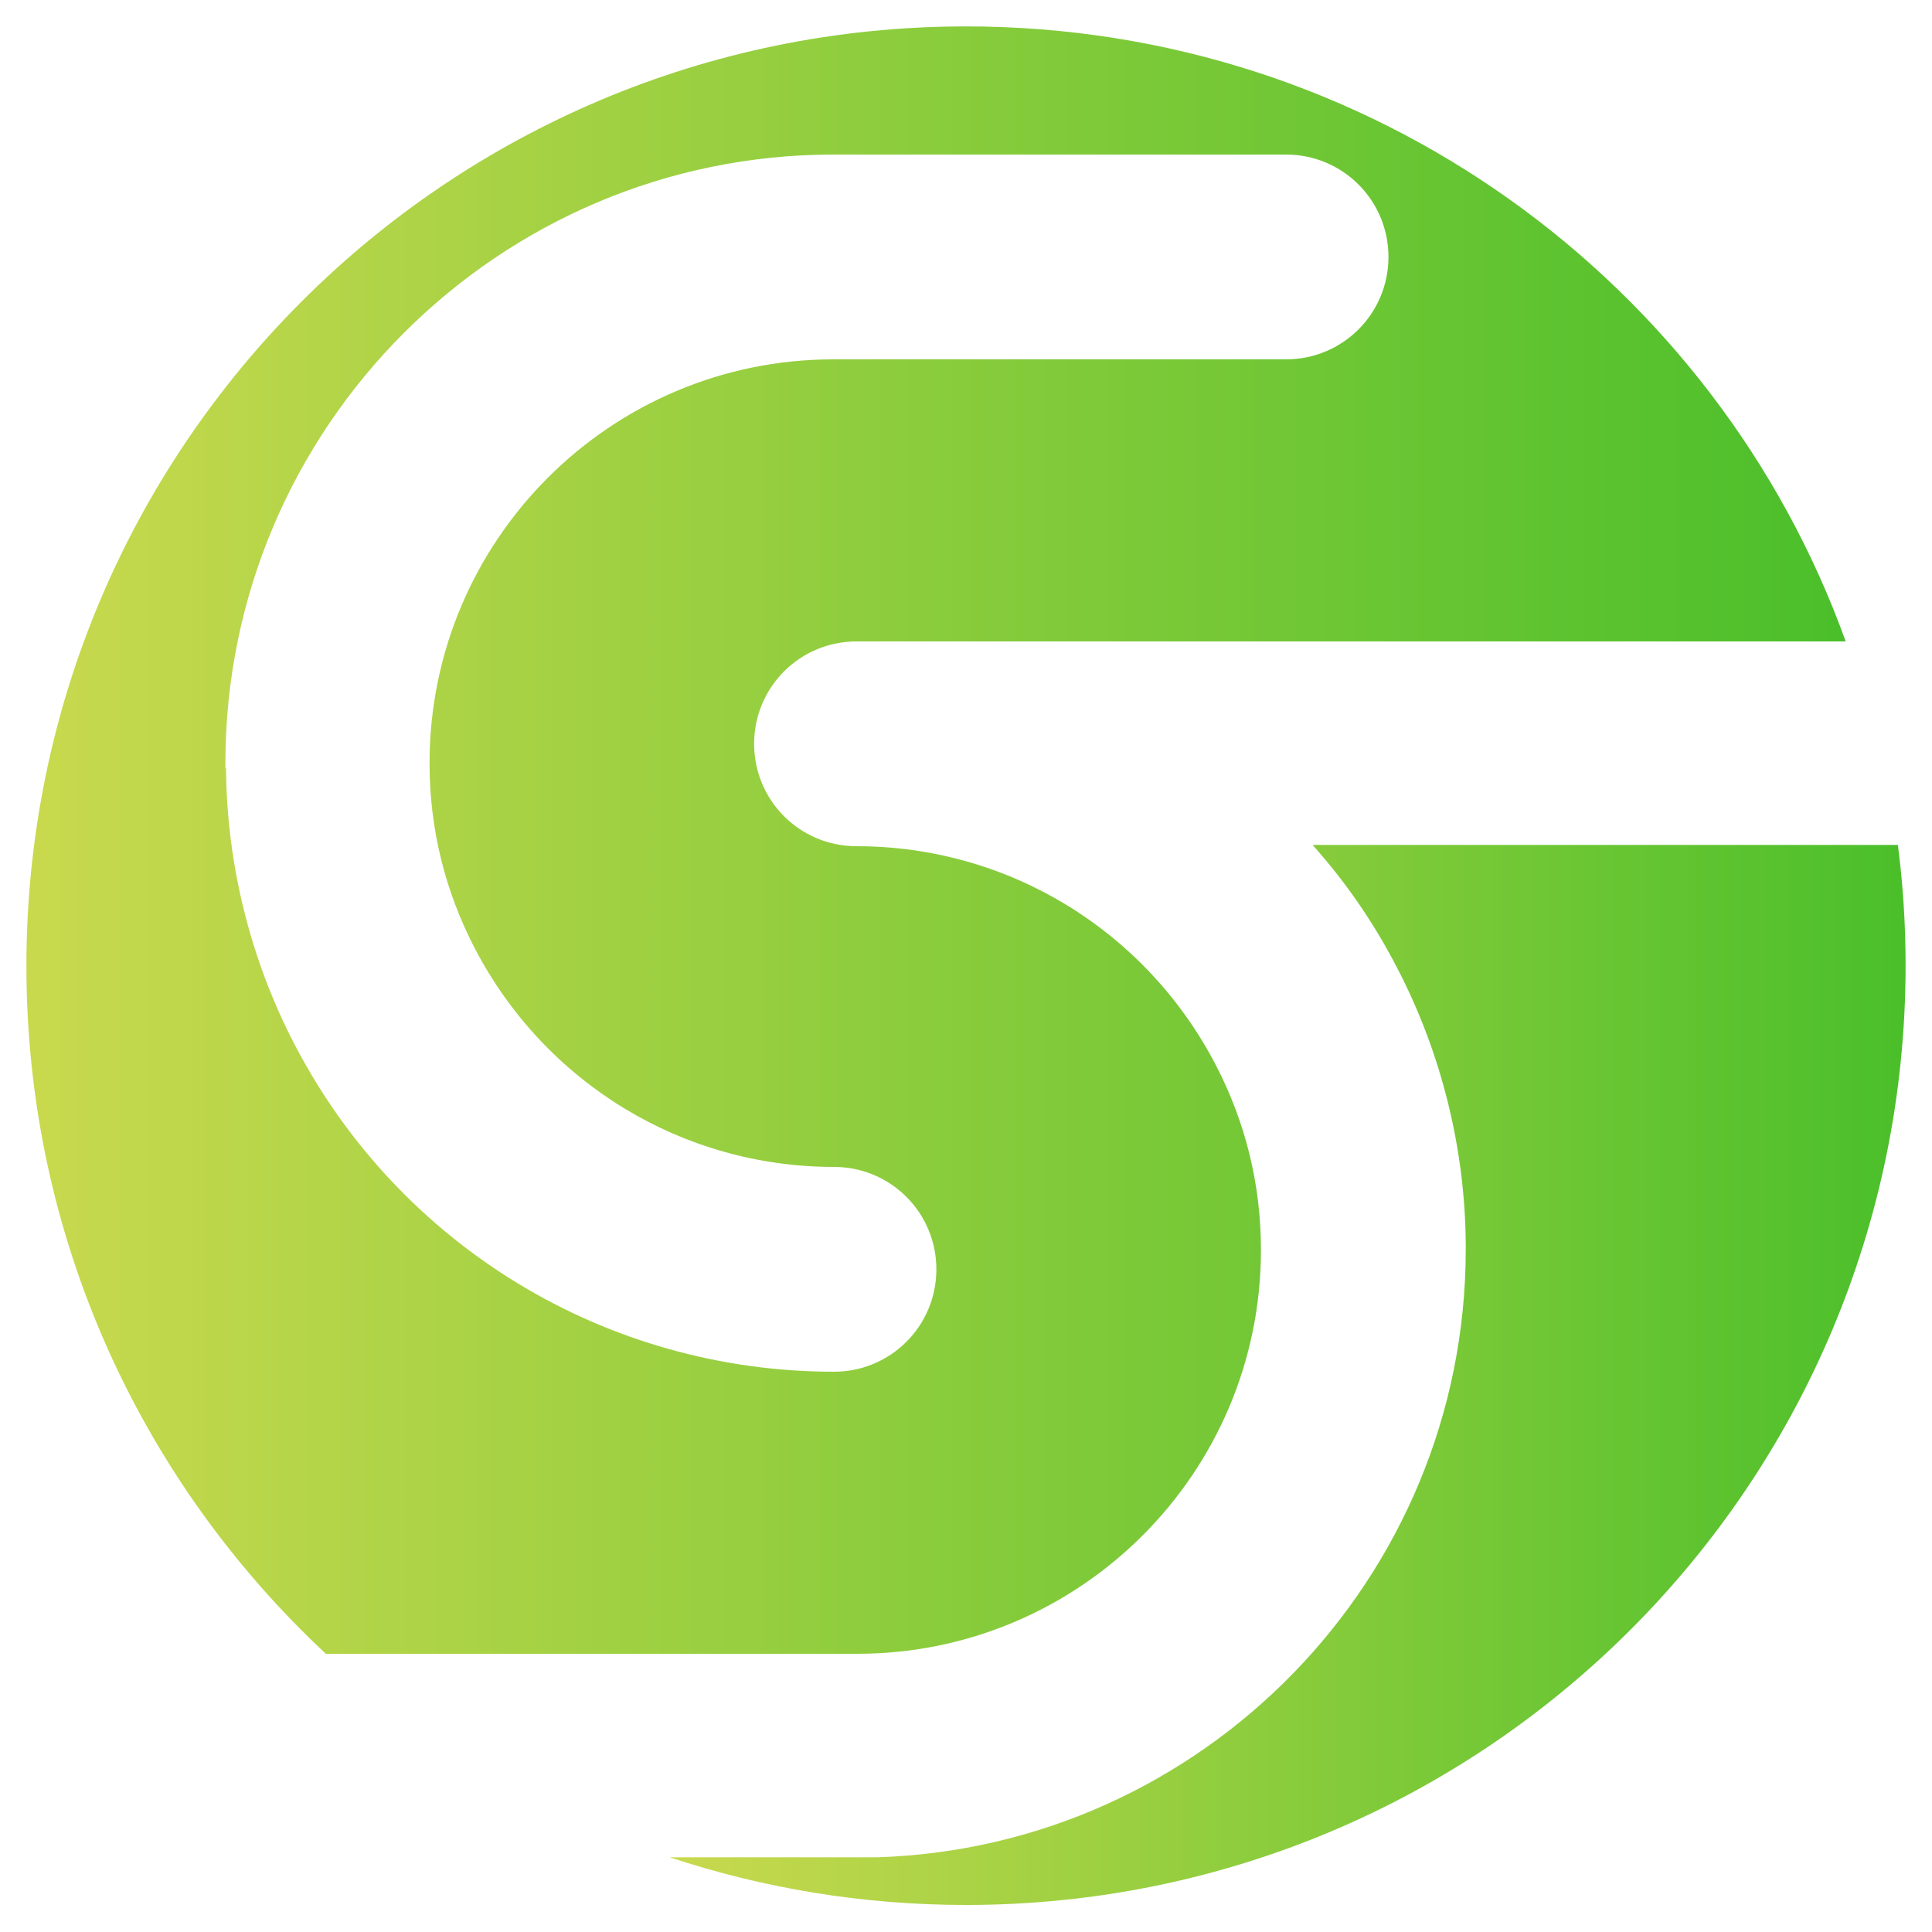 <?xml version="1.0" encoding="UTF-8"?><svg id="Layer_1" xmlns="http://www.w3.org/2000/svg" xmlns:xlink="http://www.w3.org/1999/xlink" viewBox="0 0 30 30"><defs><style>.cls-1{fill:url(#linear-gradient-2);}.cls-2{fill:url(#linear-gradient);}</style><linearGradient id="linear-gradient" x1=".41" y1="13.04" x2="28.7" y2="13.04" gradientUnits="userSpaceOnUse"><stop offset="0" stop-color="#c9d94e"/><stop offset="1" stop-color="#4abf2a"/></linearGradient><linearGradient id="linear-gradient-2" x1="10.4" y1="21.36" x2="29.59" y2="21.36" xlink:href="#linear-gradient"/></defs><path class="cls-2" d="m5.05,25.68s0,0,0,0h8.26c3.46,0,6.27-2.81,6.27-6.27,0-1.02-.24-1.99-.71-2.89-1.09-2.08-3.22-3.38-5.57-3.38-.88,0-1.59-.71-1.59-1.59s.71-1.59,1.59-1.59c.02,0,.03,0,.05,0t0,0h0s0,0,0,0t0,0s0,0,0,0c0,0,0,0,0,0,0,0,0,0,.01,0h15.3C26.65,4.38,21.29.41,15,.41,6.94.41.41,6.94.41,15c0,4.22,1.79,8.01,4.65,10.68Zm-1.55-13.75s0-.05,0-.08C3.5,6.64,7.74,2.4,12.94,2.4h7.03c.88,0,1.59.71,1.59,1.59s-.71,1.59-1.59,1.59h-7.03c-3.46,0-6.27,2.81-6.27,6.27,0,1.02.24,1.99.71,2.89,1.09,2.08,3.22,3.38,5.57,3.38.88,0,1.59.71,1.59,1.59s-.71,1.59-1.59,1.59c-3.53,0-6.75-1.95-8.38-5.09-.68-1.31-1.05-2.79-1.06-4.28Z"/><path class="cls-1" d="m20.39,13.13c.51.57.95,1.21,1.31,1.91.68,1.31,1.05,2.79,1.06,4.28,0,.03,0,.05,0,.08,0,5.11-4.08,9.28-9.14,9.44.06,0,.12,0,.19,0h-.49s0,0,0,0c0,0,0,0,0,0h-2.92c1.45.48,2.99.74,4.6.74,8.06,0,14.59-6.53,14.59-14.59,0-.63-.04-1.26-.12-1.87h-9.08Z"/></svg>